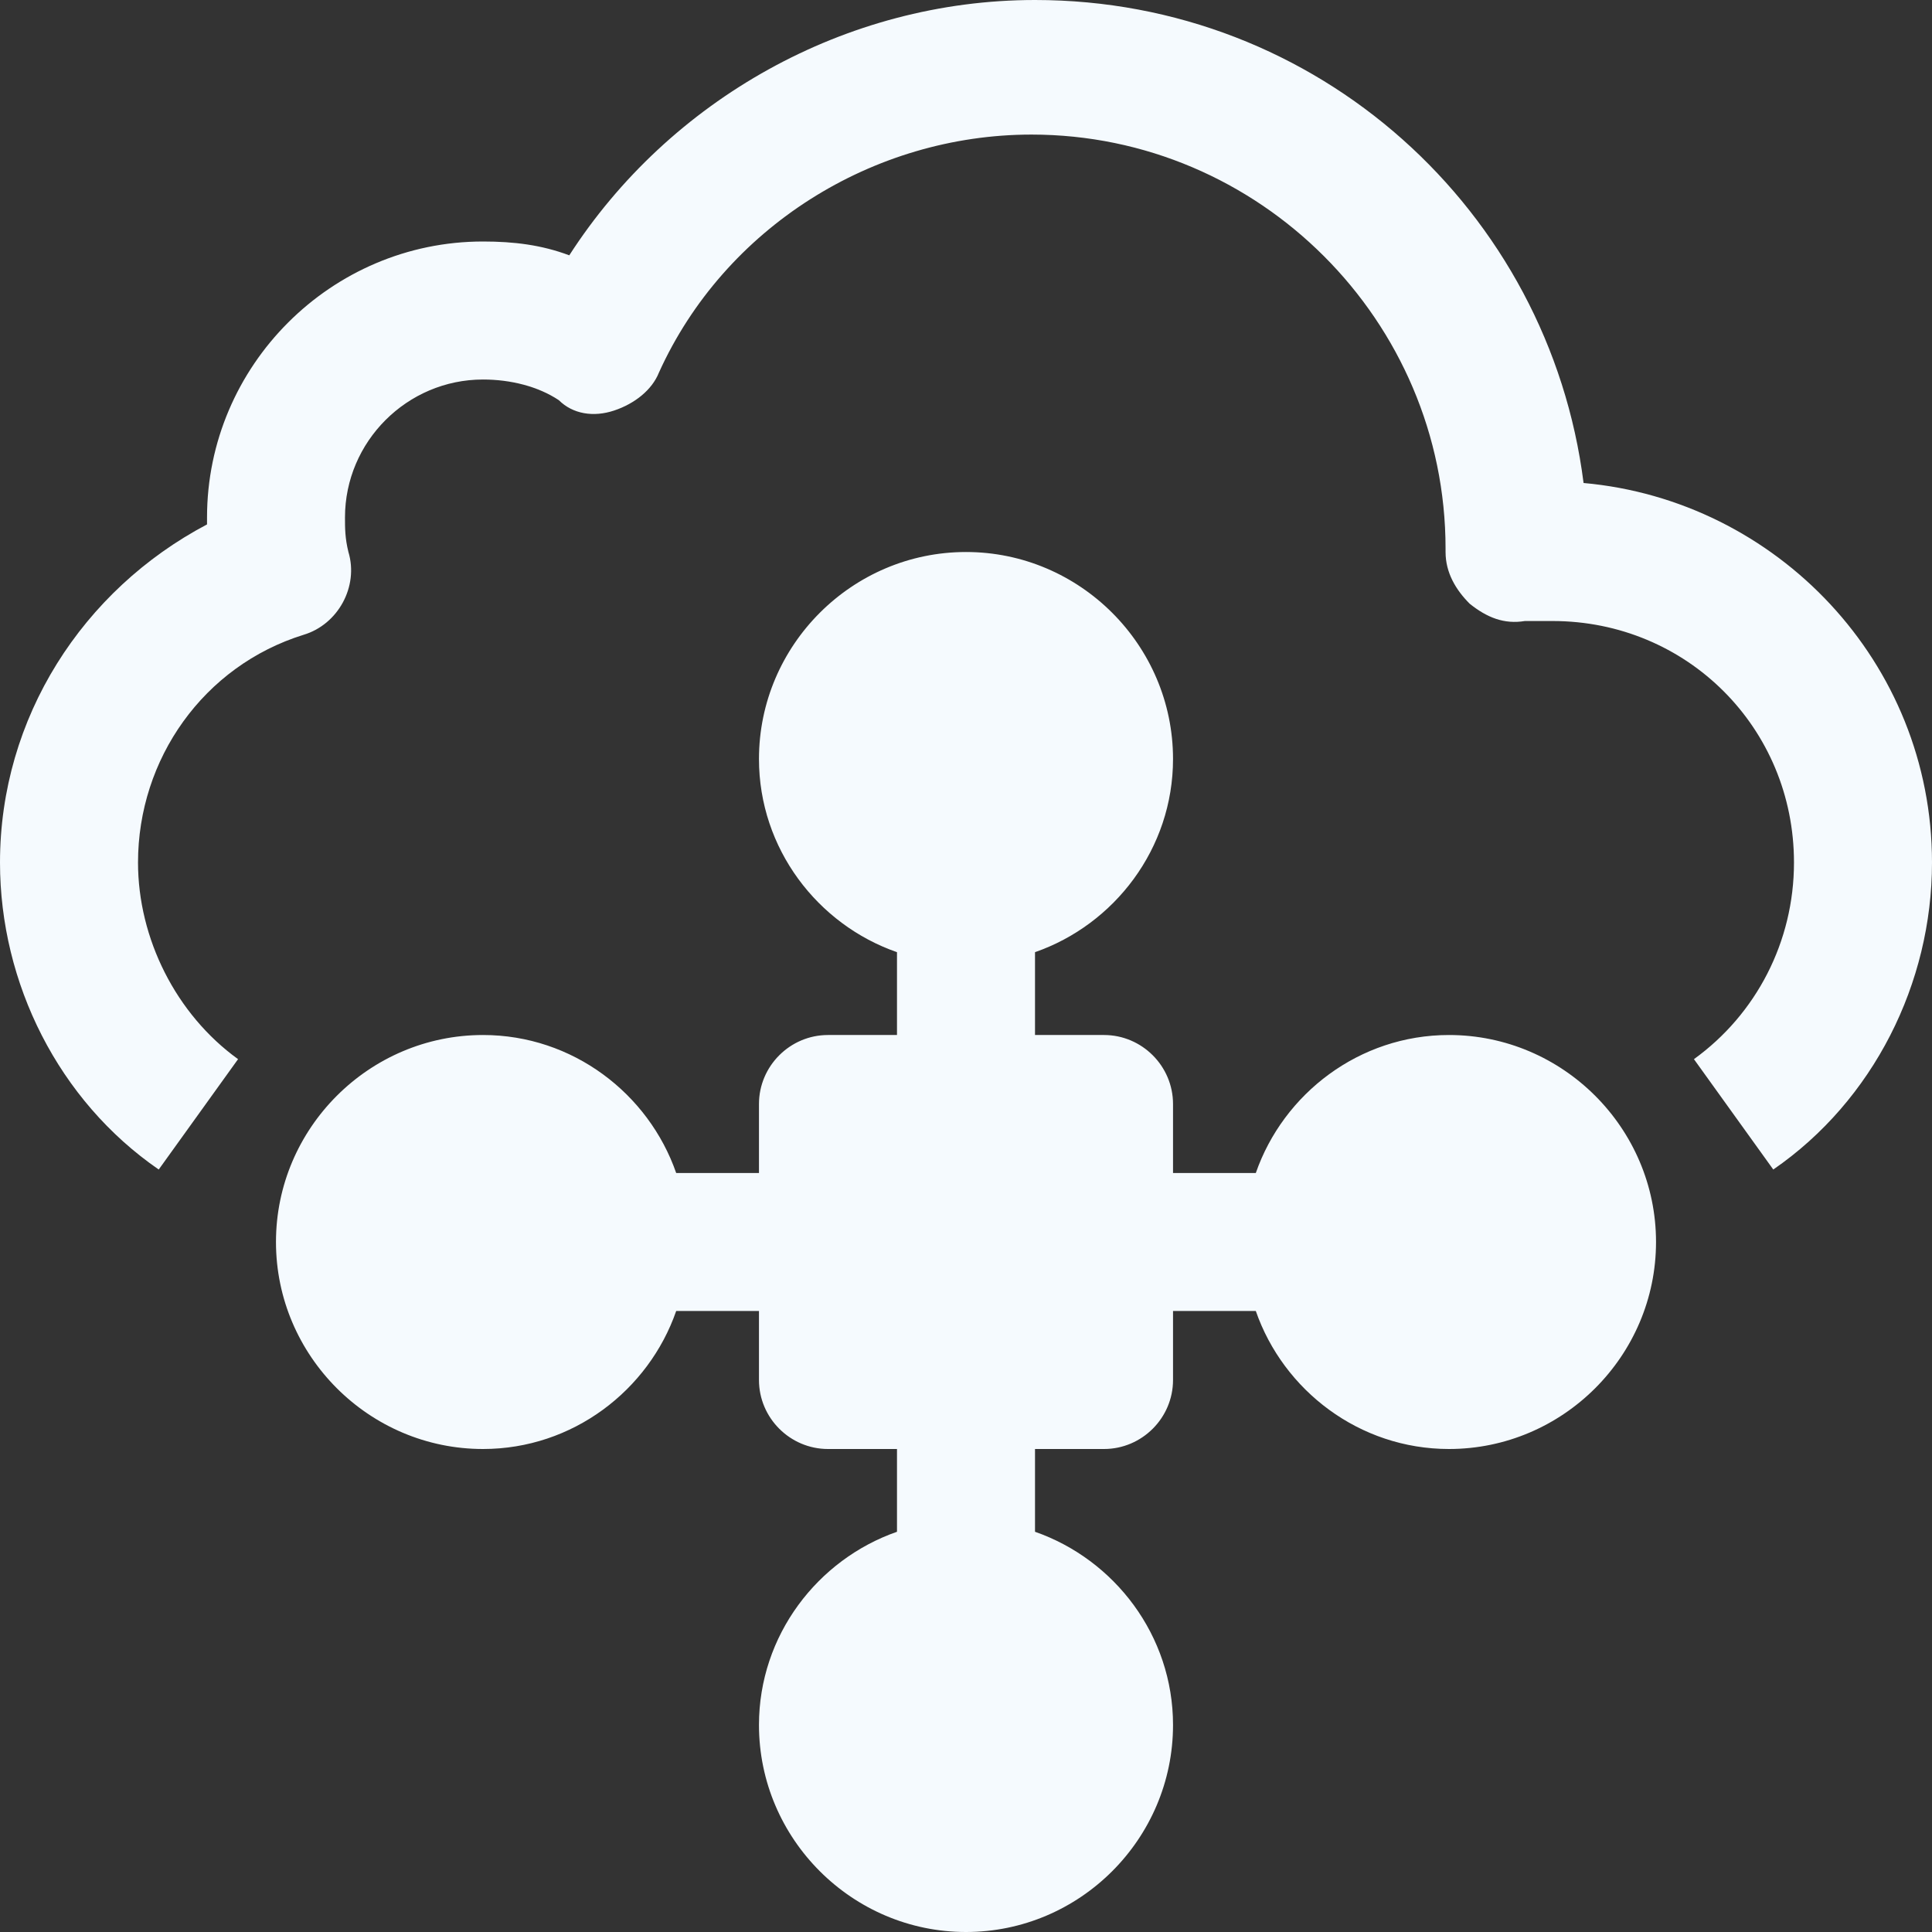 <svg width="32" height="32" viewBox="0 0 32 32" fill="none" xmlns="http://www.w3.org/2000/svg">
<rect x="0" y="0" width="32" height="32" fill="#333333" stroke="none"/>
<path d="M32 14.286C32 16.286 31.029 18.229 29.371 19.371L28.057 17.543C29.086 16.8 29.714 15.6 29.714 14.286C29.714 12.057 27.943 10.286 25.714 10.286C25.543 10.286 25.429 10.286 25.257 10.286C24.914 10.343 24.629 10.229 24.343 10C24.114 9.771 23.943 9.486 23.943 9.143V9.086C23.943 5.314 20.857 2.229 17.086 2.229C14.457 2.229 12 3.771 10.914 6.171C10.8 6.457 10.514 6.686 10.171 6.8C9.829 6.914 9.486 6.857 9.257 6.629C8.914 6.4 8.457 6.286 8 6.286C6.743 6.286 5.714 7.314 5.714 8.571C5.714 8.743 5.714 8.914 5.771 9.143C5.943 9.714 5.6 10.343 5.029 10.514C3.371 11.029 2.286 12.571 2.286 14.286C2.286 15.543 2.914 16.8 3.943 17.543L2.629 19.371C0.971 18.229 0 16.286 0 14.286C0 11.886 1.371 9.771 3.429 8.686C3.429 8.629 3.429 8.629 3.429 8.571C3.429 6.057 5.486 4 8 4C8.514 4 8.971 4.057 9.429 4.229C11.086 1.657 14 0 17.143 0C21.829 0 25.657 3.486 26.229 8C29.429 8.286 32 10.971 32 14.286ZM24 17.143C22.514 17.143 21.257 18.114 20.8 19.429H19.429V18.286C19.429 17.657 18.914 17.143 18.286 17.143H17.143V15.771C18.457 15.314 19.429 14.057 19.429 12.571C19.429 10.686 17.886 9.143 16 9.143C14.114 9.143 12.571 10.686 12.571 12.571C12.571 14.057 13.543 15.314 14.857 15.771V17.143H13.714C13.086 17.143 12.571 17.657 12.571 18.286V19.429H11.2C10.743 18.114 9.486 17.143 8 17.143C6.114 17.143 4.571 18.686 4.571 20.571C4.571 22.457 6.114 24 8 24C9.486 24 10.743 23.029 11.2 21.714H12.571V22.857C12.571 23.486 13.086 24 13.714 24H14.857V25.371C13.543 25.829 12.571 27.086 12.571 28.571C12.571 30.457 14.114 32 16 32C17.886 32 19.429 30.457 19.429 28.571C19.429 27.086 18.457 25.829 17.143 25.371V24H18.286C18.914 24 19.429 23.486 19.429 22.857V21.714H20.8C21.257 23.029 22.514 24 24 24C25.886 24 27.429 22.457 27.429 20.571C27.429 18.686 25.886 17.143 24 17.143Z" fill="#F5FAFE"/>
</svg>
